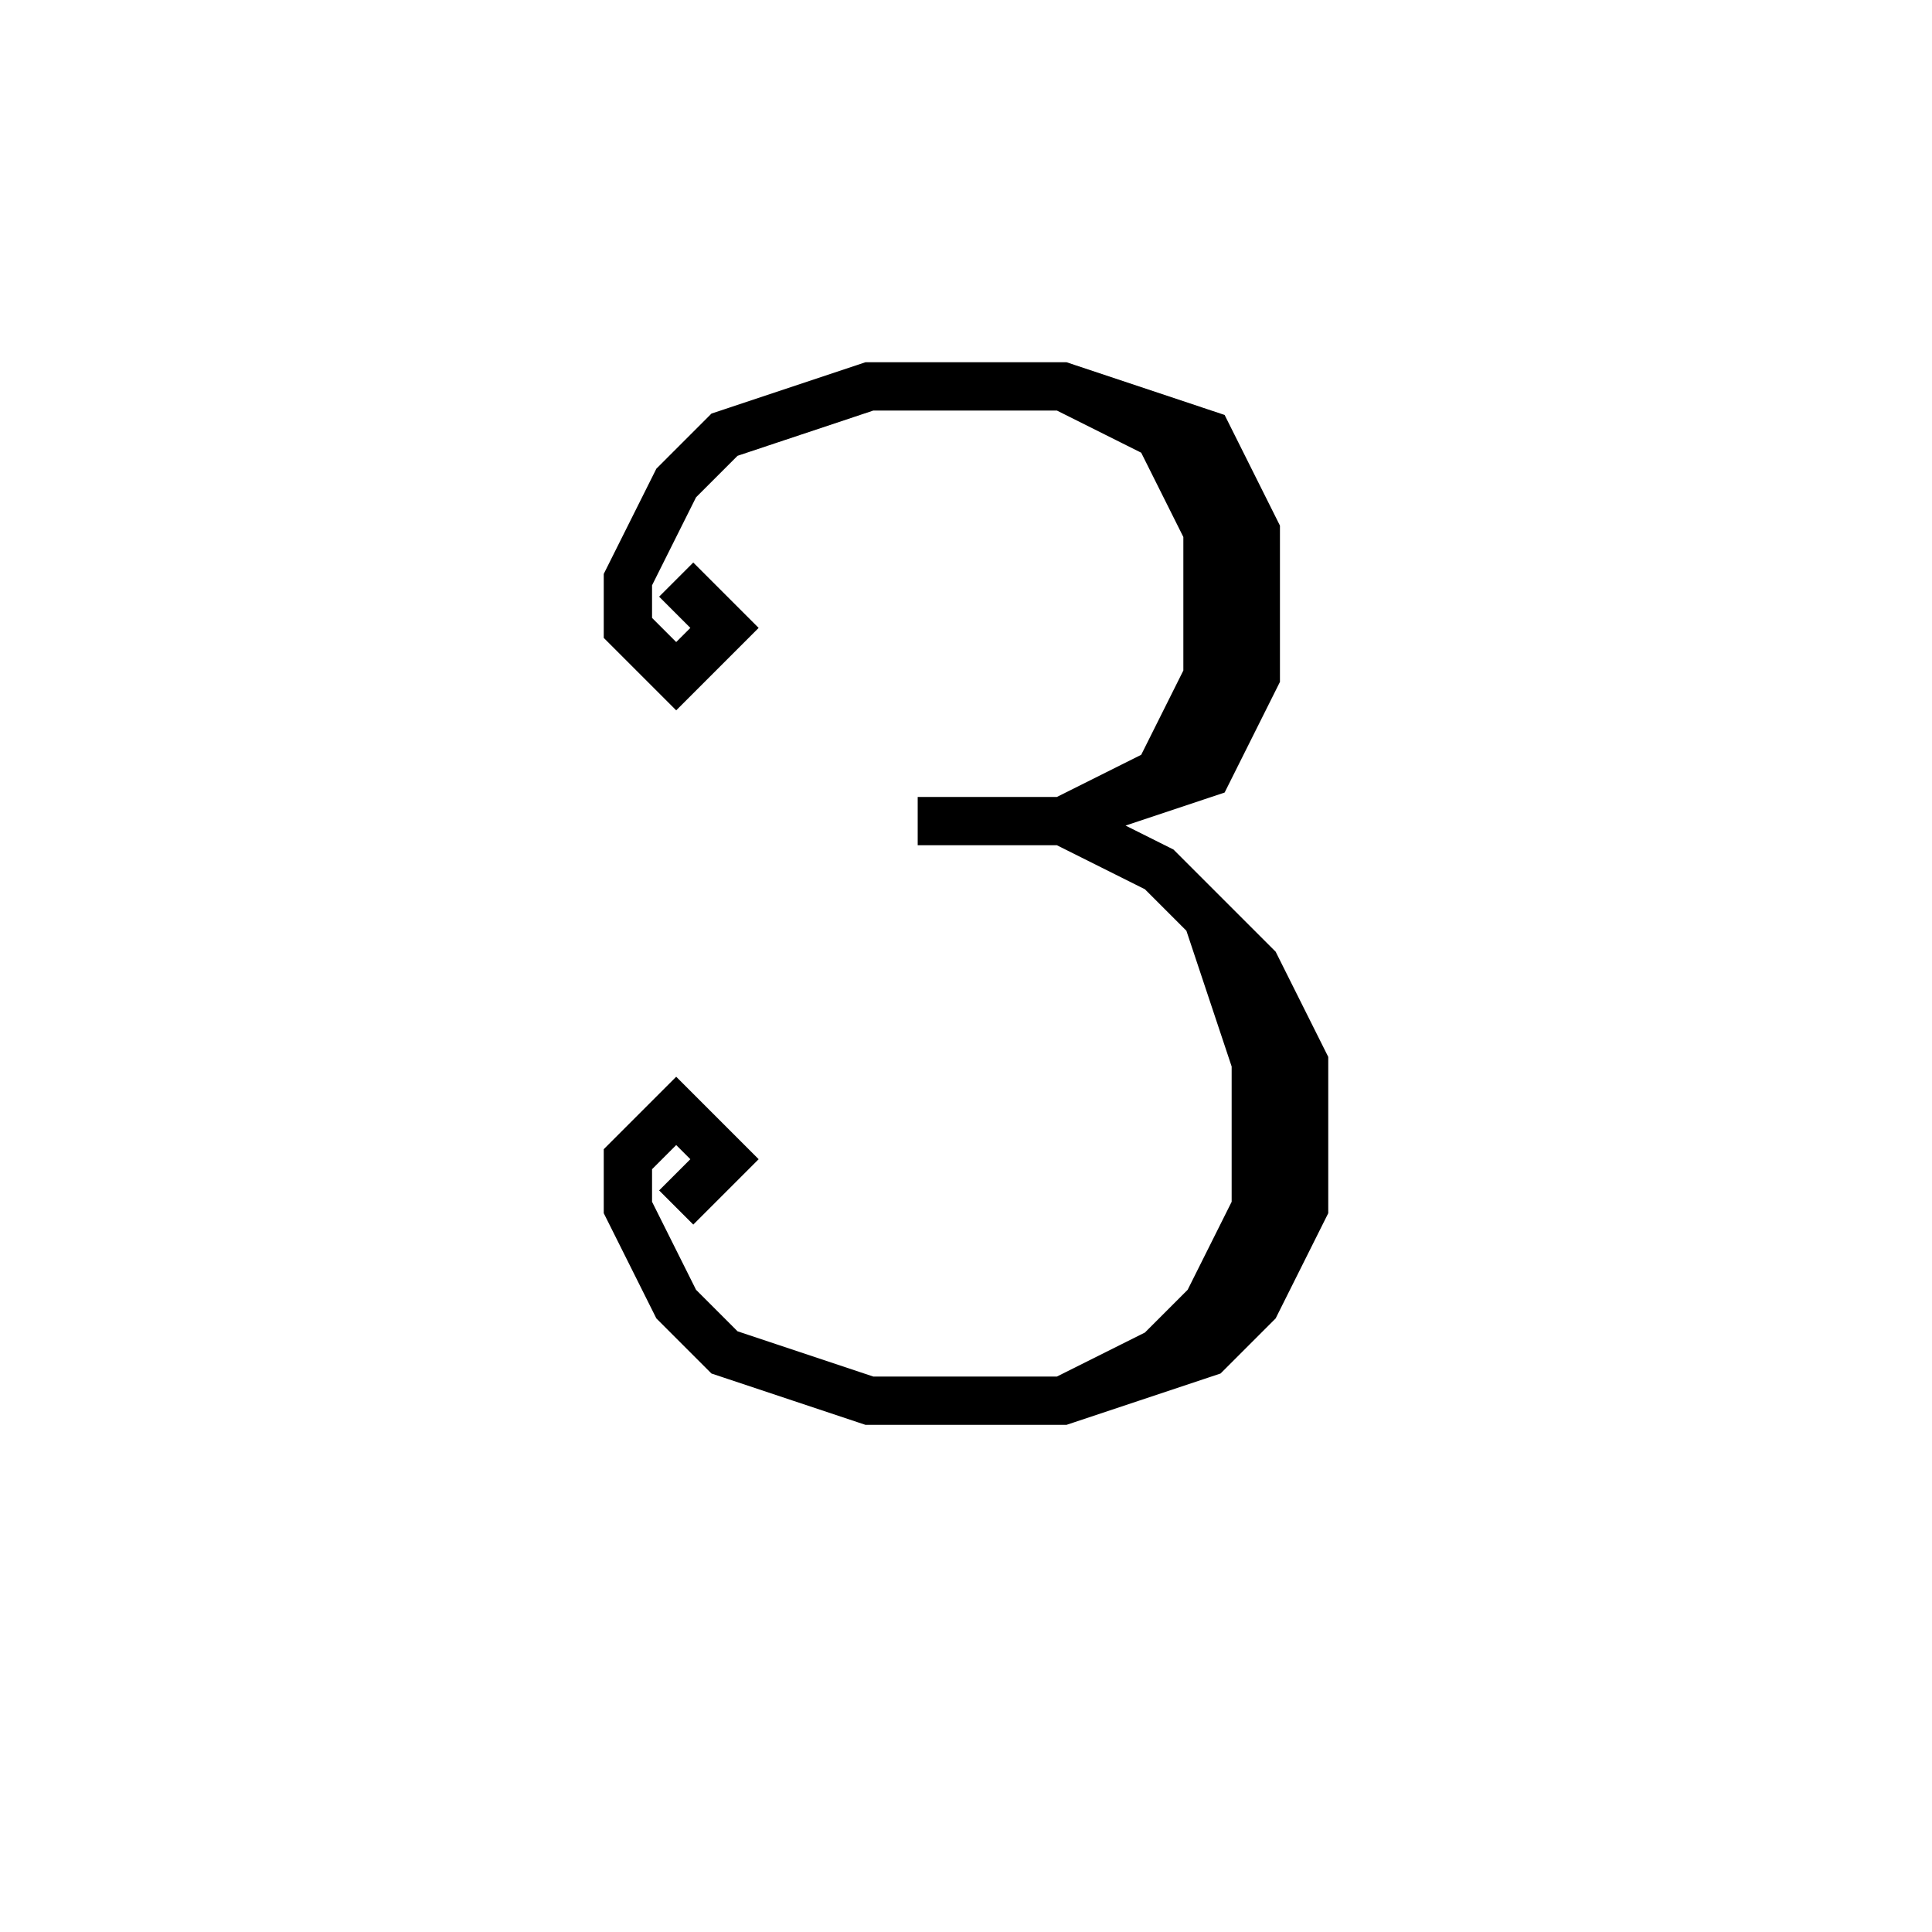 <svg xmlns='http://www.w3.org/2000/svg' 
xmlns:xlink='http://www.w3.org/1999/xlink' 
viewBox = '-20 -20 40 40' >
<path d = '
	M -6, -8
	L -5, -7
	L -6, -6
	L -7, -7
	L -7, -8
	L -6, -10
	L -5, -11
	L -2, -12
	L 2, -12
	L 5, -11
	L 6, -9
	L 6, -6
	L 5, -4
	L 2, -3
	L -1, -3

	M 2, -12
	L 4, -11
	L 5, -9
	L 5, -6
	L 4, -4
	L 2, -3

	M 2, -3
	L 4, -2
	L 6, 0
	L 7, 2
	L 7, 5
	L 6, 7
	L 5, 8
	L 2, 9
	L -2, 9
	L -5, 8
	L -6, 7
	L -7, 5
	L -7, 4
	L -6, 3
	L -5, 4
	L -6, 5

	M 5, -1
	L 6, 2
	L 6, 5
	L 5, 7
	L 4, 8
	L 2, 9

' fill='none' stroke='black' />
</svg>